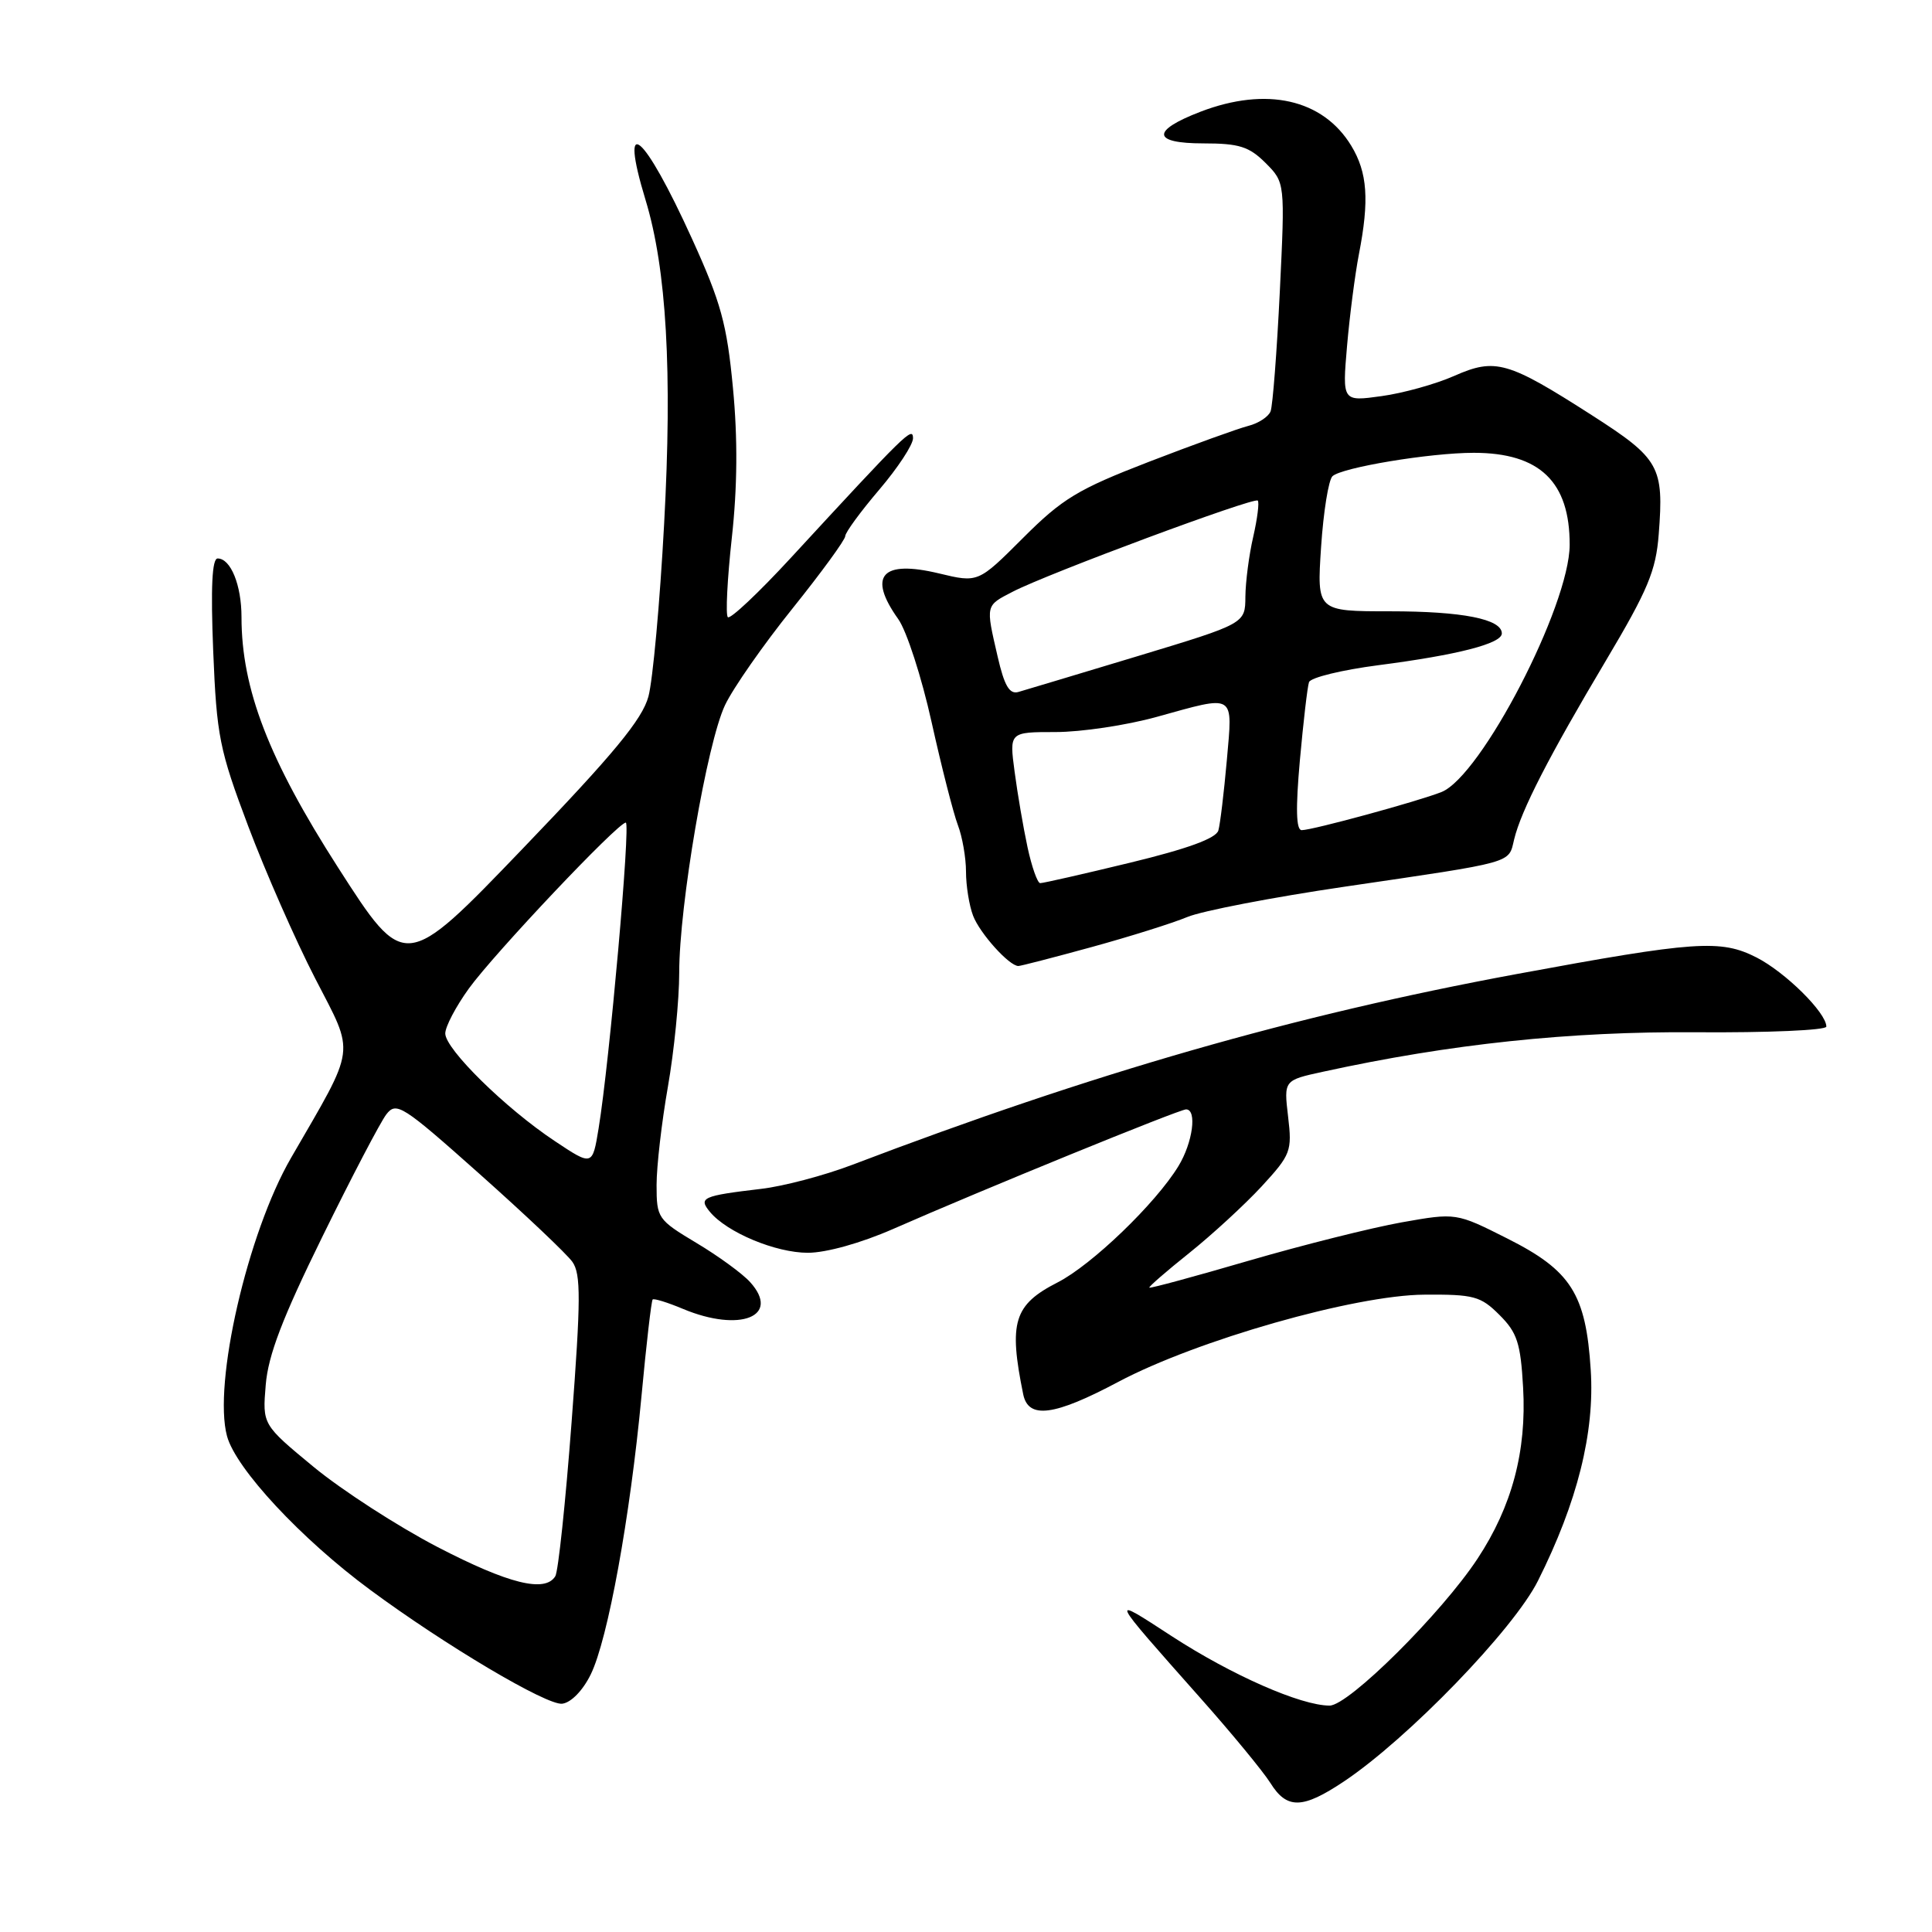 <?xml version="1.0" encoding="UTF-8" standalone="no"?>
<!DOCTYPE svg PUBLIC "-//W3C//DTD SVG 1.1//EN" "http://www.w3.org/Graphics/SVG/1.1/DTD/svg11.dtd" >
<svg xmlns="http://www.w3.org/2000/svg" xmlns:xlink="http://www.w3.org/1999/xlink" version="1.1" viewBox="0 0 256 256">
 <g >
 <path fill="currentColor"
d=" M 178.08 236.05 C 186.56 230.38 200.57 215.90 203.79 209.46 C 209.01 199.05 211.32 189.82 210.78 181.52 C 210.14 171.44 208.17 168.35 199.71 164.10 C 192.94 160.69 192.94 160.69 185.72 161.97 C 181.75 162.68 172.65 164.96 165.50 167.04 C 158.35 169.13 152.41 170.74 152.29 170.62 C 152.18 170.51 154.56 168.44 157.58 166.03 C 160.60 163.61 164.92 159.64 167.17 157.21 C 171.05 152.99 171.22 152.53 170.68 147.96 C 170.11 143.14 170.11 143.14 175.31 142.01 C 192.14 138.33 207.99 136.65 224.75 136.78 C 234.24 136.85 242.00 136.51 242.00 136.03 C 242.00 134.19 236.58 128.83 232.75 126.87 C 227.99 124.45 224.69 124.68 200.89 129.08 C 171.46 134.53 144.89 142.17 112.86 154.37 C 109.20 155.76 103.80 157.19 100.86 157.53 C 93.07 158.45 92.51 158.70 94.07 160.58 C 96.33 163.31 102.78 166.00 107.04 166.00 C 109.48 166.00 114.09 164.71 118.33 162.85 C 130.16 157.65 156.26 147.00 157.16 147.00 C 158.64 147.00 158.05 151.41 156.14 154.53 C 153.13 159.47 144.65 167.63 140.13 169.93 C 134.34 172.89 133.63 175.19 135.58 184.75 C 136.26 188.07 139.67 187.63 148.17 183.11 C 158.58 177.58 179.51 171.61 188.72 171.55 C 195.30 171.50 196.20 171.75 198.69 174.24 C 201.04 176.58 201.49 177.97 201.82 183.87 C 202.30 192.28 200.34 199.62 195.79 206.52 C 191.01 213.78 178.70 226.00 176.18 226.00 C 172.37 226.00 163.22 221.97 155.29 216.82 C 146.89 211.35 146.82 211.20 159.05 224.99 C 163.21 229.67 167.38 234.74 168.33 236.25 C 170.52 239.76 172.59 239.72 178.08 236.05 Z  M 78.28 221.86 C 80.55 217.23 83.49 201.06 85.00 185.00 C 85.64 178.12 86.31 172.36 86.48 172.19 C 86.65 172.02 88.46 172.58 90.51 173.44 C 98.07 176.60 103.50 174.42 99.39 169.88 C 98.38 168.76 95.17 166.42 92.27 164.69 C 87.15 161.62 87.00 161.40 87.00 157.02 C 87.00 154.53 87.68 148.68 88.50 144.00 C 89.32 139.32 90.00 132.52 90.00 128.88 C 90.00 119.95 93.68 98.47 96.07 93.43 C 97.13 91.19 101.15 85.43 105.00 80.64 C 108.85 75.84 112.00 71.52 112.00 71.04 C 112.00 70.56 114.03 67.79 116.50 64.89 C 118.97 61.99 120.99 58.92 120.98 58.06 C 120.95 56.48 120.11 57.30 104.76 73.95 C 100.50 78.57 96.76 82.09 96.44 81.78 C 96.13 81.47 96.37 76.73 96.97 71.26 C 97.71 64.56 97.76 58.08 97.12 51.41 C 96.32 42.94 95.53 40.07 91.70 31.65 C 85.26 17.48 81.96 14.72 85.54 26.50 C 88.32 35.64 89.10 49.24 88.00 69.42 C 87.44 79.85 86.50 90.14 85.92 92.29 C 85.11 95.31 81.34 99.88 69.25 112.46 C 53.63 128.72 53.63 128.72 44.80 114.96 C 35.61 100.64 32.00 91.28 32.00 81.77 C 32.00 77.53 30.57 74.00 28.84 74.00 C 28.10 74.00 27.91 77.80 28.25 86.25 C 28.71 97.56 29.07 99.34 32.90 109.50 C 35.18 115.55 39.17 124.62 41.77 129.66 C 47.07 139.94 47.29 138.34 38.55 153.45 C 32.80 163.39 28.21 183.36 30.08 190.29 C 31.24 194.60 39.91 203.92 49.06 210.67 C 59.05 218.05 72.48 226.01 74.50 225.75 C 75.67 225.61 77.24 223.99 78.28 221.86 Z  M 144.65 125.49 C 149.68 124.11 155.38 122.32 157.32 121.51 C 159.26 120.70 168.65 118.89 178.18 117.49 C 200.90 114.15 199.86 114.44 200.63 111.23 C 201.56 107.38 205.22 100.25 212.81 87.50 C 218.36 78.17 219.42 75.63 219.79 70.79 C 220.49 61.81 219.91 60.78 210.95 55.03 C 199.78 47.87 198.15 47.40 192.69 49.81 C 190.25 50.89 185.91 52.10 183.05 52.49 C 177.86 53.21 177.86 53.21 178.49 45.85 C 178.84 41.81 179.55 36.34 180.06 33.70 C 181.46 26.52 181.20 22.85 179.04 19.30 C 175.28 13.13 167.82 11.45 159.08 14.80 C 152.50 17.33 152.65 19.00 159.46 19.00 C 164.19 19.00 165.51 19.42 167.69 21.59 C 170.28 24.19 170.28 24.19 169.58 38.68 C 169.19 46.65 168.64 53.77 168.36 54.50 C 168.08 55.22 166.76 56.09 165.42 56.43 C 164.08 56.77 158.15 58.91 152.24 61.19 C 142.81 64.83 140.77 66.07 135.56 71.28 C 129.61 77.23 129.61 77.23 124.42 75.98 C 116.83 74.16 114.93 76.28 119.02 82.03 C 120.13 83.58 122.12 89.73 123.44 95.68 C 124.76 101.63 126.33 107.77 126.92 109.32 C 127.51 110.86 128.00 113.65 128.00 115.50 C 128.00 117.35 128.42 119.98 128.94 121.34 C 129.83 123.67 133.72 128.00 134.94 128.00 C 135.25 128.00 139.62 126.87 144.65 125.49 Z  M 57.96 204.98 C 52.71 202.25 45.35 197.49 41.59 194.40 C 34.77 188.77 34.77 188.77 35.21 183.51 C 35.53 179.58 37.43 174.62 42.71 163.88 C 46.59 155.97 50.41 148.67 51.19 147.66 C 52.52 145.94 53.31 146.44 63.55 155.56 C 69.57 160.92 75.11 166.16 75.85 167.21 C 76.98 168.82 76.97 172.20 75.74 188.42 C 74.94 199.04 73.97 208.24 73.58 208.86 C 72.22 211.07 67.39 209.87 57.96 204.98 Z  M 73.50 151.19 C 66.97 146.85 59.00 139.01 59.00 136.94 C 59.00 136.04 60.41 133.36 62.13 130.98 C 65.51 126.31 81.88 109.00 82.92 109.00 C 83.58 109.00 80.76 140.74 79.32 149.51 C 78.50 154.52 78.50 154.52 73.50 151.19 Z  M 136.15 112.25 C 135.59 109.64 134.82 105.14 134.44 102.25 C 133.74 97.00 133.74 97.00 139.88 97.00 C 143.26 97.00 149.27 96.10 153.24 95.00 C 163.83 92.07 163.34 91.76 162.56 100.75 C 162.18 105.01 161.68 109.20 161.44 110.04 C 161.14 111.09 157.35 112.47 149.75 114.31 C 143.56 115.81 138.20 117.03 137.83 117.02 C 137.47 117.01 136.71 114.86 136.15 112.25 Z  M 172.24 100.75 C 172.70 95.66 173.24 91.00 173.45 90.39 C 173.66 89.78 177.80 88.77 182.66 88.14 C 193.15 86.78 199.00 85.28 199.00 83.93 C 199.00 82.03 193.77 81.00 184.18 81.00 C 174.49 81.00 174.49 81.00 175.05 72.49 C 175.36 67.81 176.04 63.59 176.56 63.10 C 177.81 61.94 189.49 60.00 195.28 60.00 C 204.02 60.00 208.01 63.83 207.99 72.20 C 207.96 80.29 196.26 102.86 191.00 104.95 C 187.87 106.19 173.91 110.00 172.48 110.00 C 171.74 110.00 171.67 107.14 172.24 100.75 Z  M 132.19 86.99 C 130.60 80.10 130.56 80.28 134.20 78.40 C 138.81 76.01 166.17 65.84 166.66 66.33 C 166.88 66.55 166.61 68.71 166.06 71.12 C 165.50 73.53 165.04 77.10 165.02 79.06 C 165.00 82.63 165.00 82.63 150.75 86.94 C 142.91 89.31 135.80 91.44 134.94 91.69 C 133.76 92.03 133.08 90.87 132.19 86.99 Z "/>
</g>
</svg>